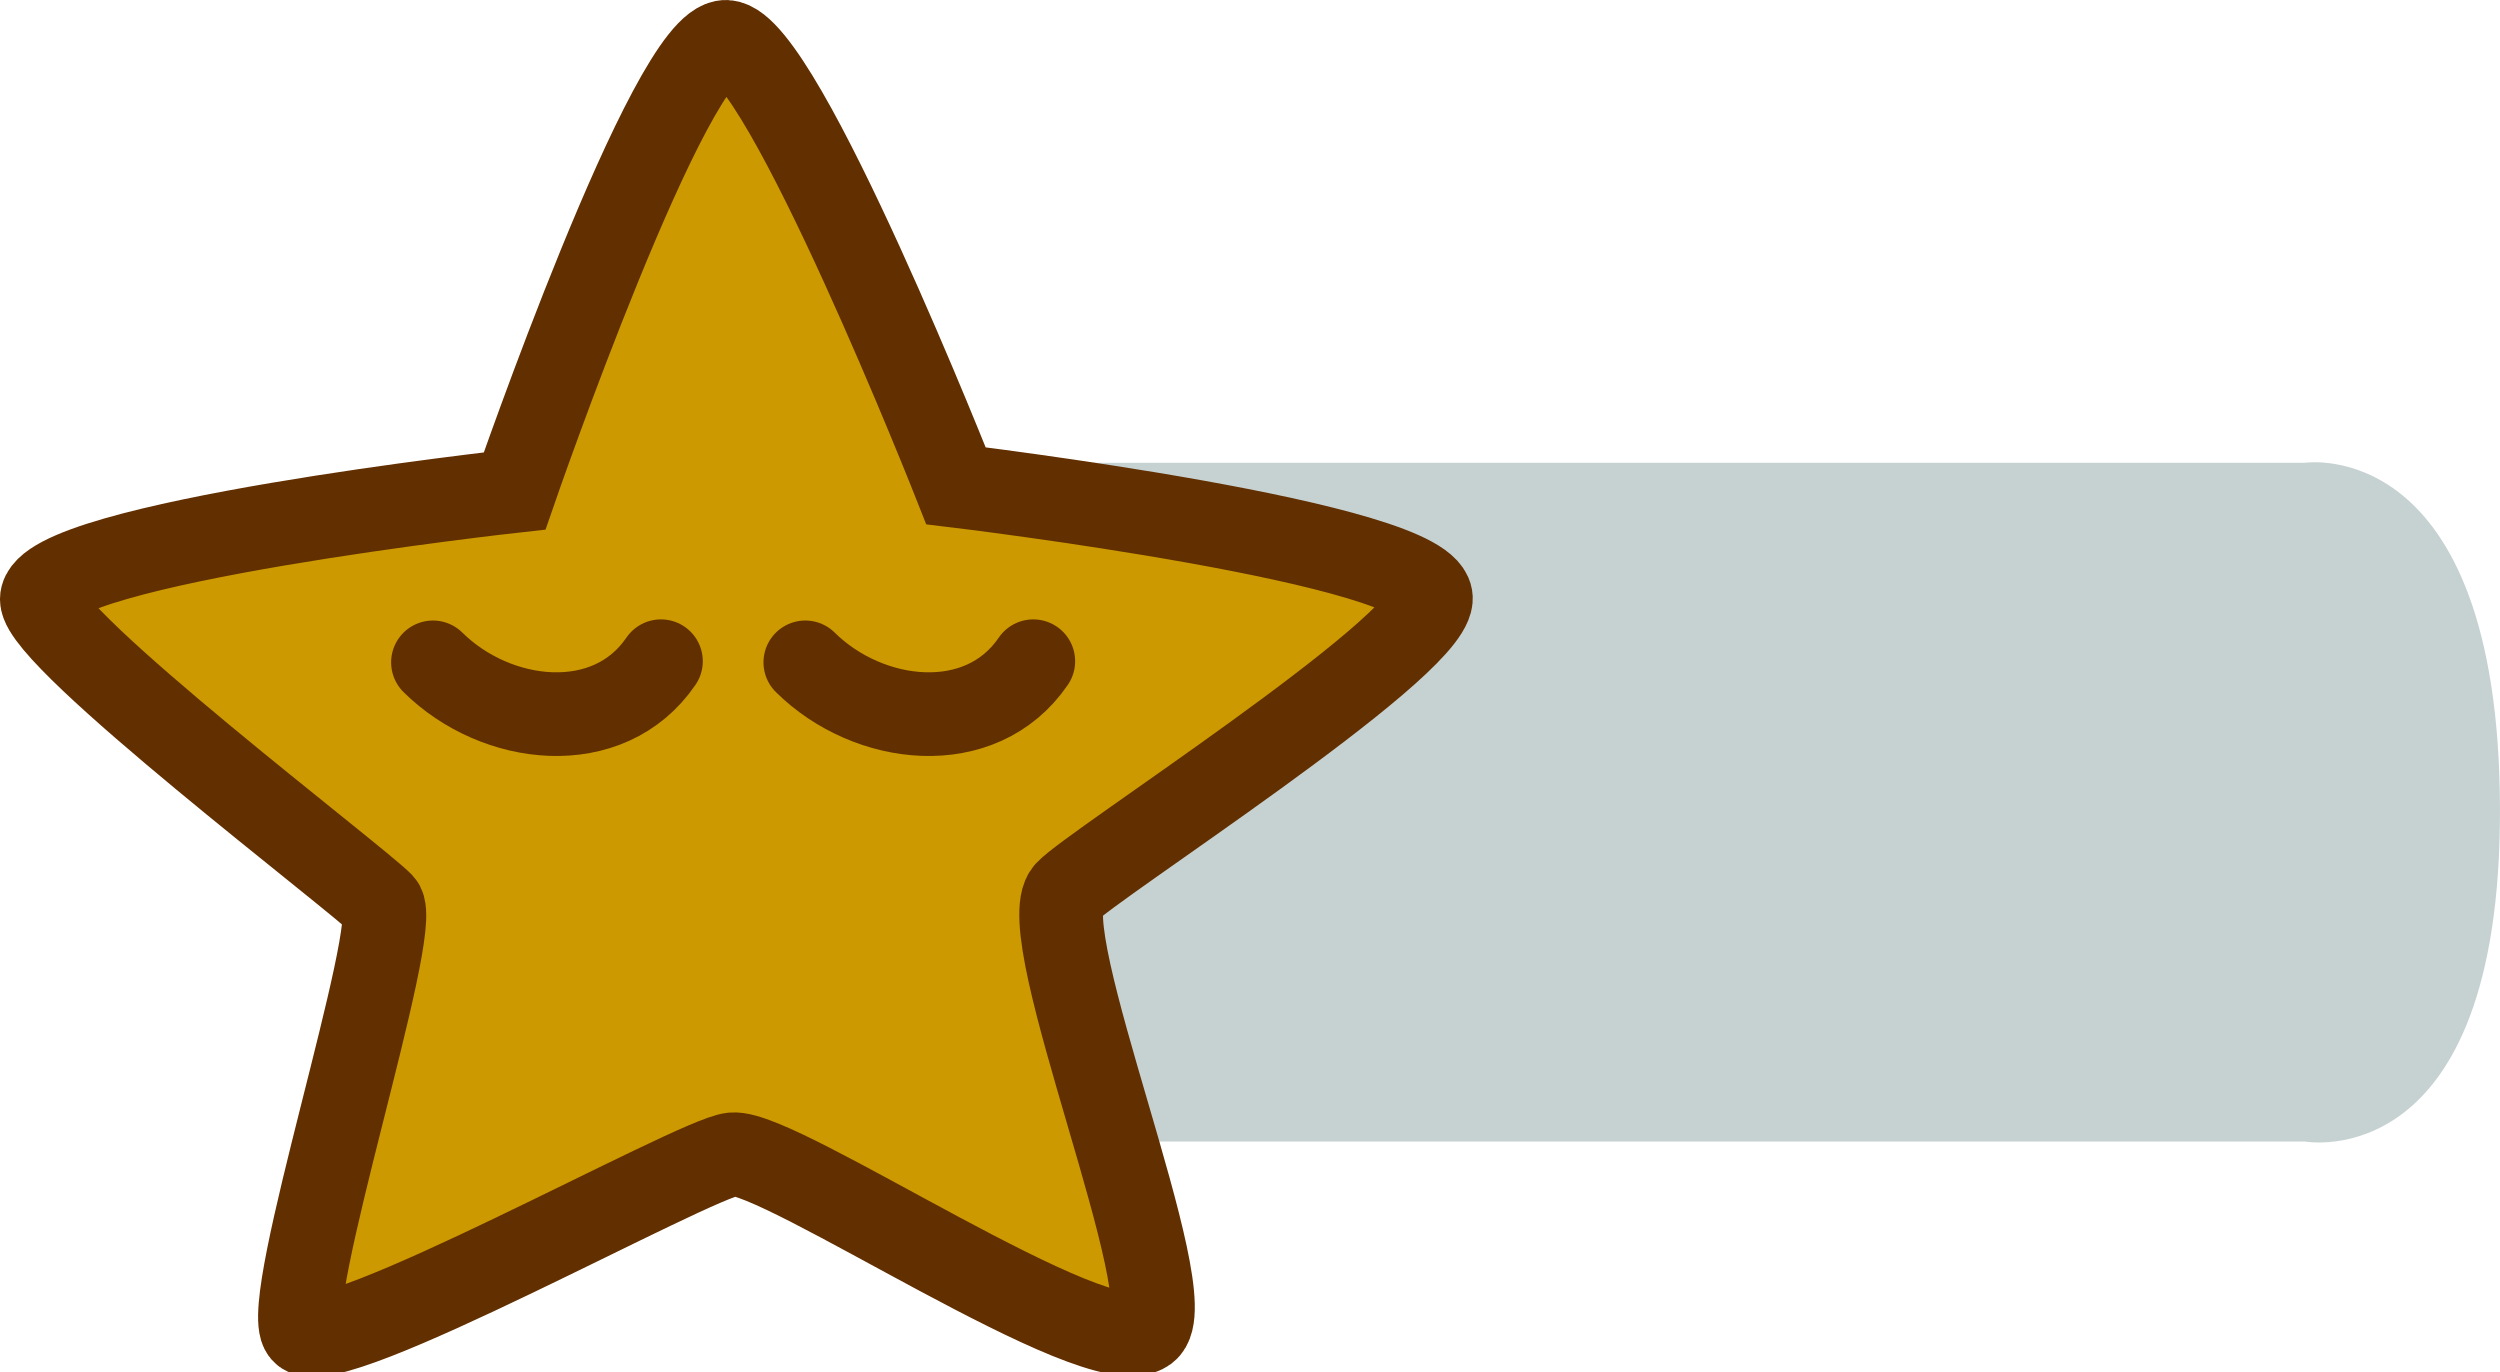 <svg version="1.1" xmlns="http://www.w3.org/2000/svg" xmlns:xlink="http://www.w3.org/1999/xlink" width="74.695" height="40.996" viewBox="0,0,74.695,40.996"><g transform="translate(-202.028,-159.431)"><g data-paper-data="{&quot;isPaintingLayer&quot;:true}" fill-rule="nonzero" stroke-linejoin="miter" stroke-miterlimit="10" stroke-dasharray="" stroke-dashoffset="0" style="mix-blend-mode: normal"><path d="M222.505,193.538c0,0 -5.113,0.811 -5.39,-9.763c-0.31,-11.87 5.39,-10.517 5.39,-10.517h48.384c0,0 5.804,-0.884 5.833,10.331c0.028,11.033 -5.833,9.948 -5.833,9.948z" fill="#c6d1d1" stroke="none" stroke-width="0" stroke-linecap="butt"/><path d="M213.441,186.441c-0.734,-0.763 -10.164,-7.908 -10.164,-9.106c0,-1.67 14.127,-3.235 14.127,-3.235c0,0 4.662,-13.495 6.324,-13.418c1.662,0.077 6.863,13.264 6.863,13.264c0,0 14.344,1.725 14.189,3.393c-0.143,1.538 -10.152,7.941 -10.883,8.739c-1.085,1.185 3.589,12.209 2.377,13.099c-1.435,1.055 -10.945,-5.391 -12.36,-5.258c-1.135,0.107 -12.074,6.213 -12.835,5.308c-0.705,-0.839 2.991,-12.132 2.362,-12.786z" fill="#cc9900" stroke="#622f00" stroke-width="2.5" stroke-linecap="butt"/><path d="M221.776,179.187c-1.564,2.295 -4.923,1.904 -6.812,0.034" fill="none" stroke="#622f00" stroke-width="2.5" stroke-linecap="round"/><path d="M232.901,179.187c-1.564,2.295 -4.923,1.904 -6.812,0.034" fill="none" stroke="#622f00" stroke-width="2.5" stroke-linecap="round"/></g></g></svg>